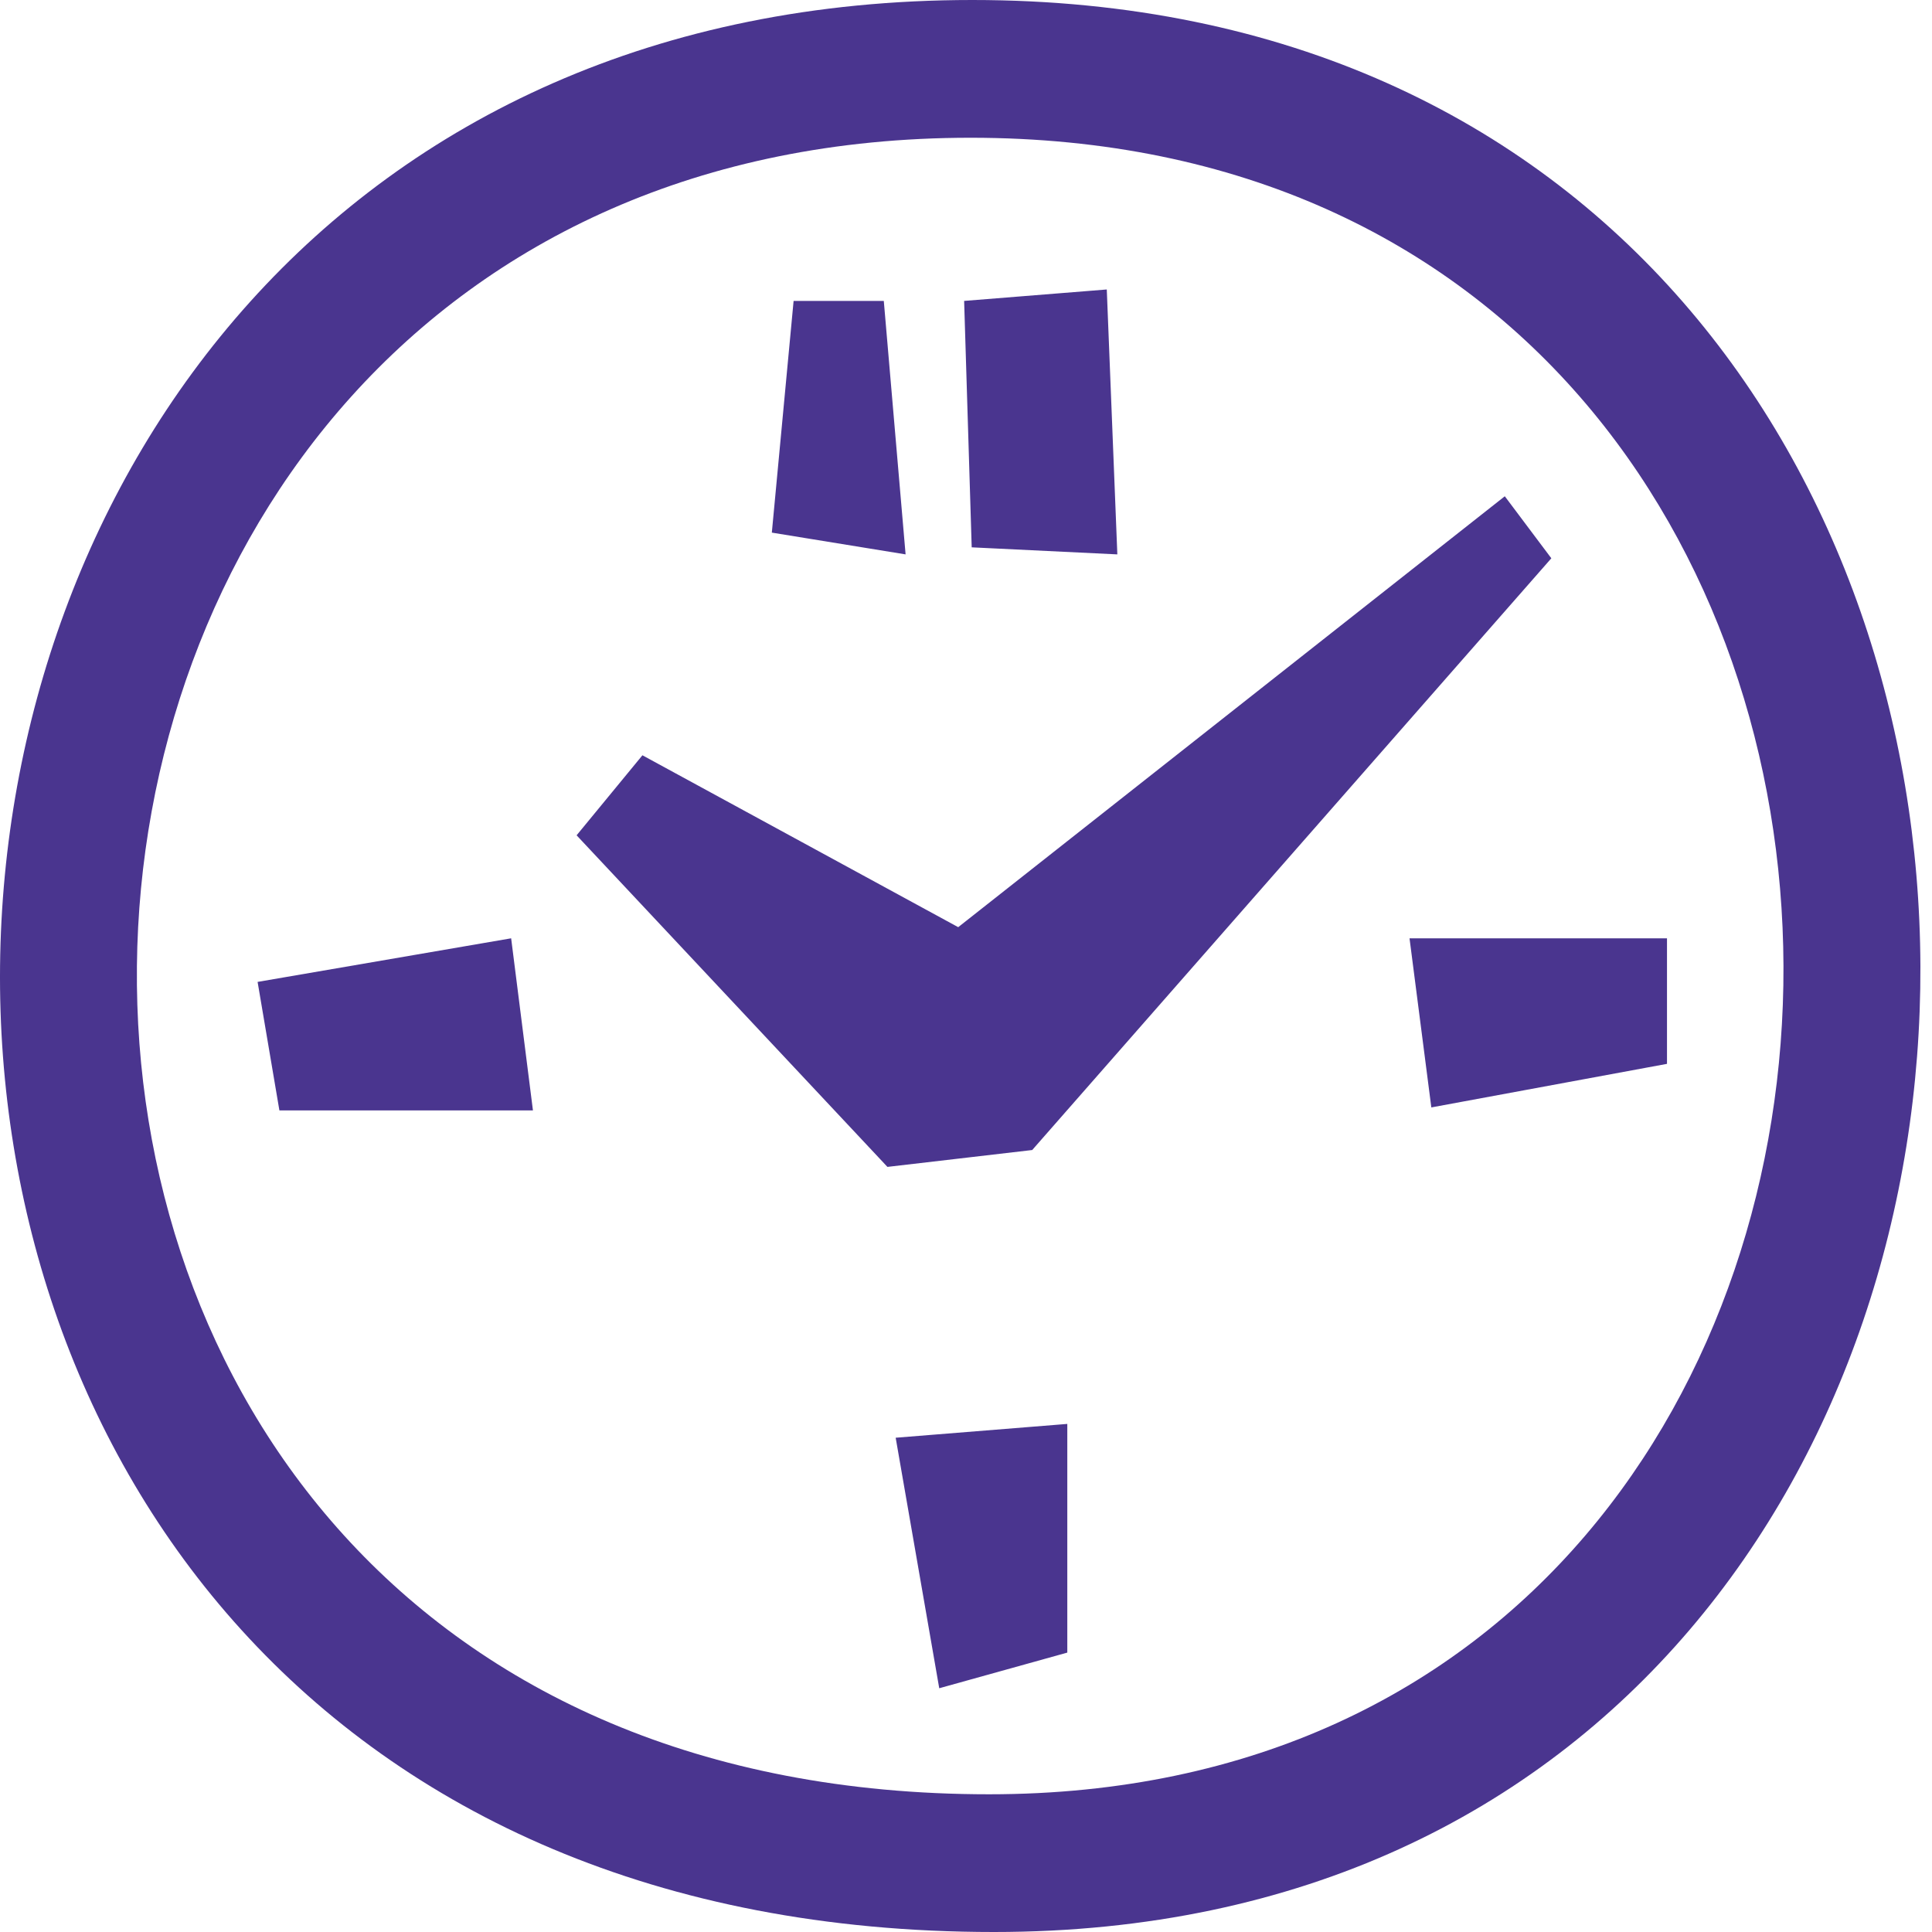 <?xml version="1.0" encoding="UTF-8"?> <svg xmlns="http://www.w3.org/2000/svg" width="60" height="60" viewBox="0 0 60 60" fill="none"> <path fill-rule="evenodd" clip-rule="evenodd" d="M30.868 60C-11.125 60 -9.225 0 30.196 0C69.466 0.001 69.219 60 30.868 60ZM30.141 4.278C-3.659 4.278 -5.288 55.723 30.717 55.723C63.601 55.723 63.813 4.278 30.141 4.278ZM51.77 33.039L44.451 34.392L43.774 29.14H51.77V33.039V33.039ZM27.56 36.239L17.907 25.941L19.951 23.456L29.758 28.794L46.733 15.412L48.178 17.338L32.056 35.715L27.56 36.239ZM29.942 9.345L34.372 8.99L34.7 17.217L30.177 16.998L29.942 9.345ZM24.646 9.345H27.447L28.124 17.217L23.97 16.541L24.646 9.345ZM8 30.494L15.874 29.14L16.551 34.485H8.677L8 30.494ZM33.146 51.323L29.169 52.43L27.816 44.65L33.146 44.221V51.323Z" fill="#4A358F"></path> </svg> 